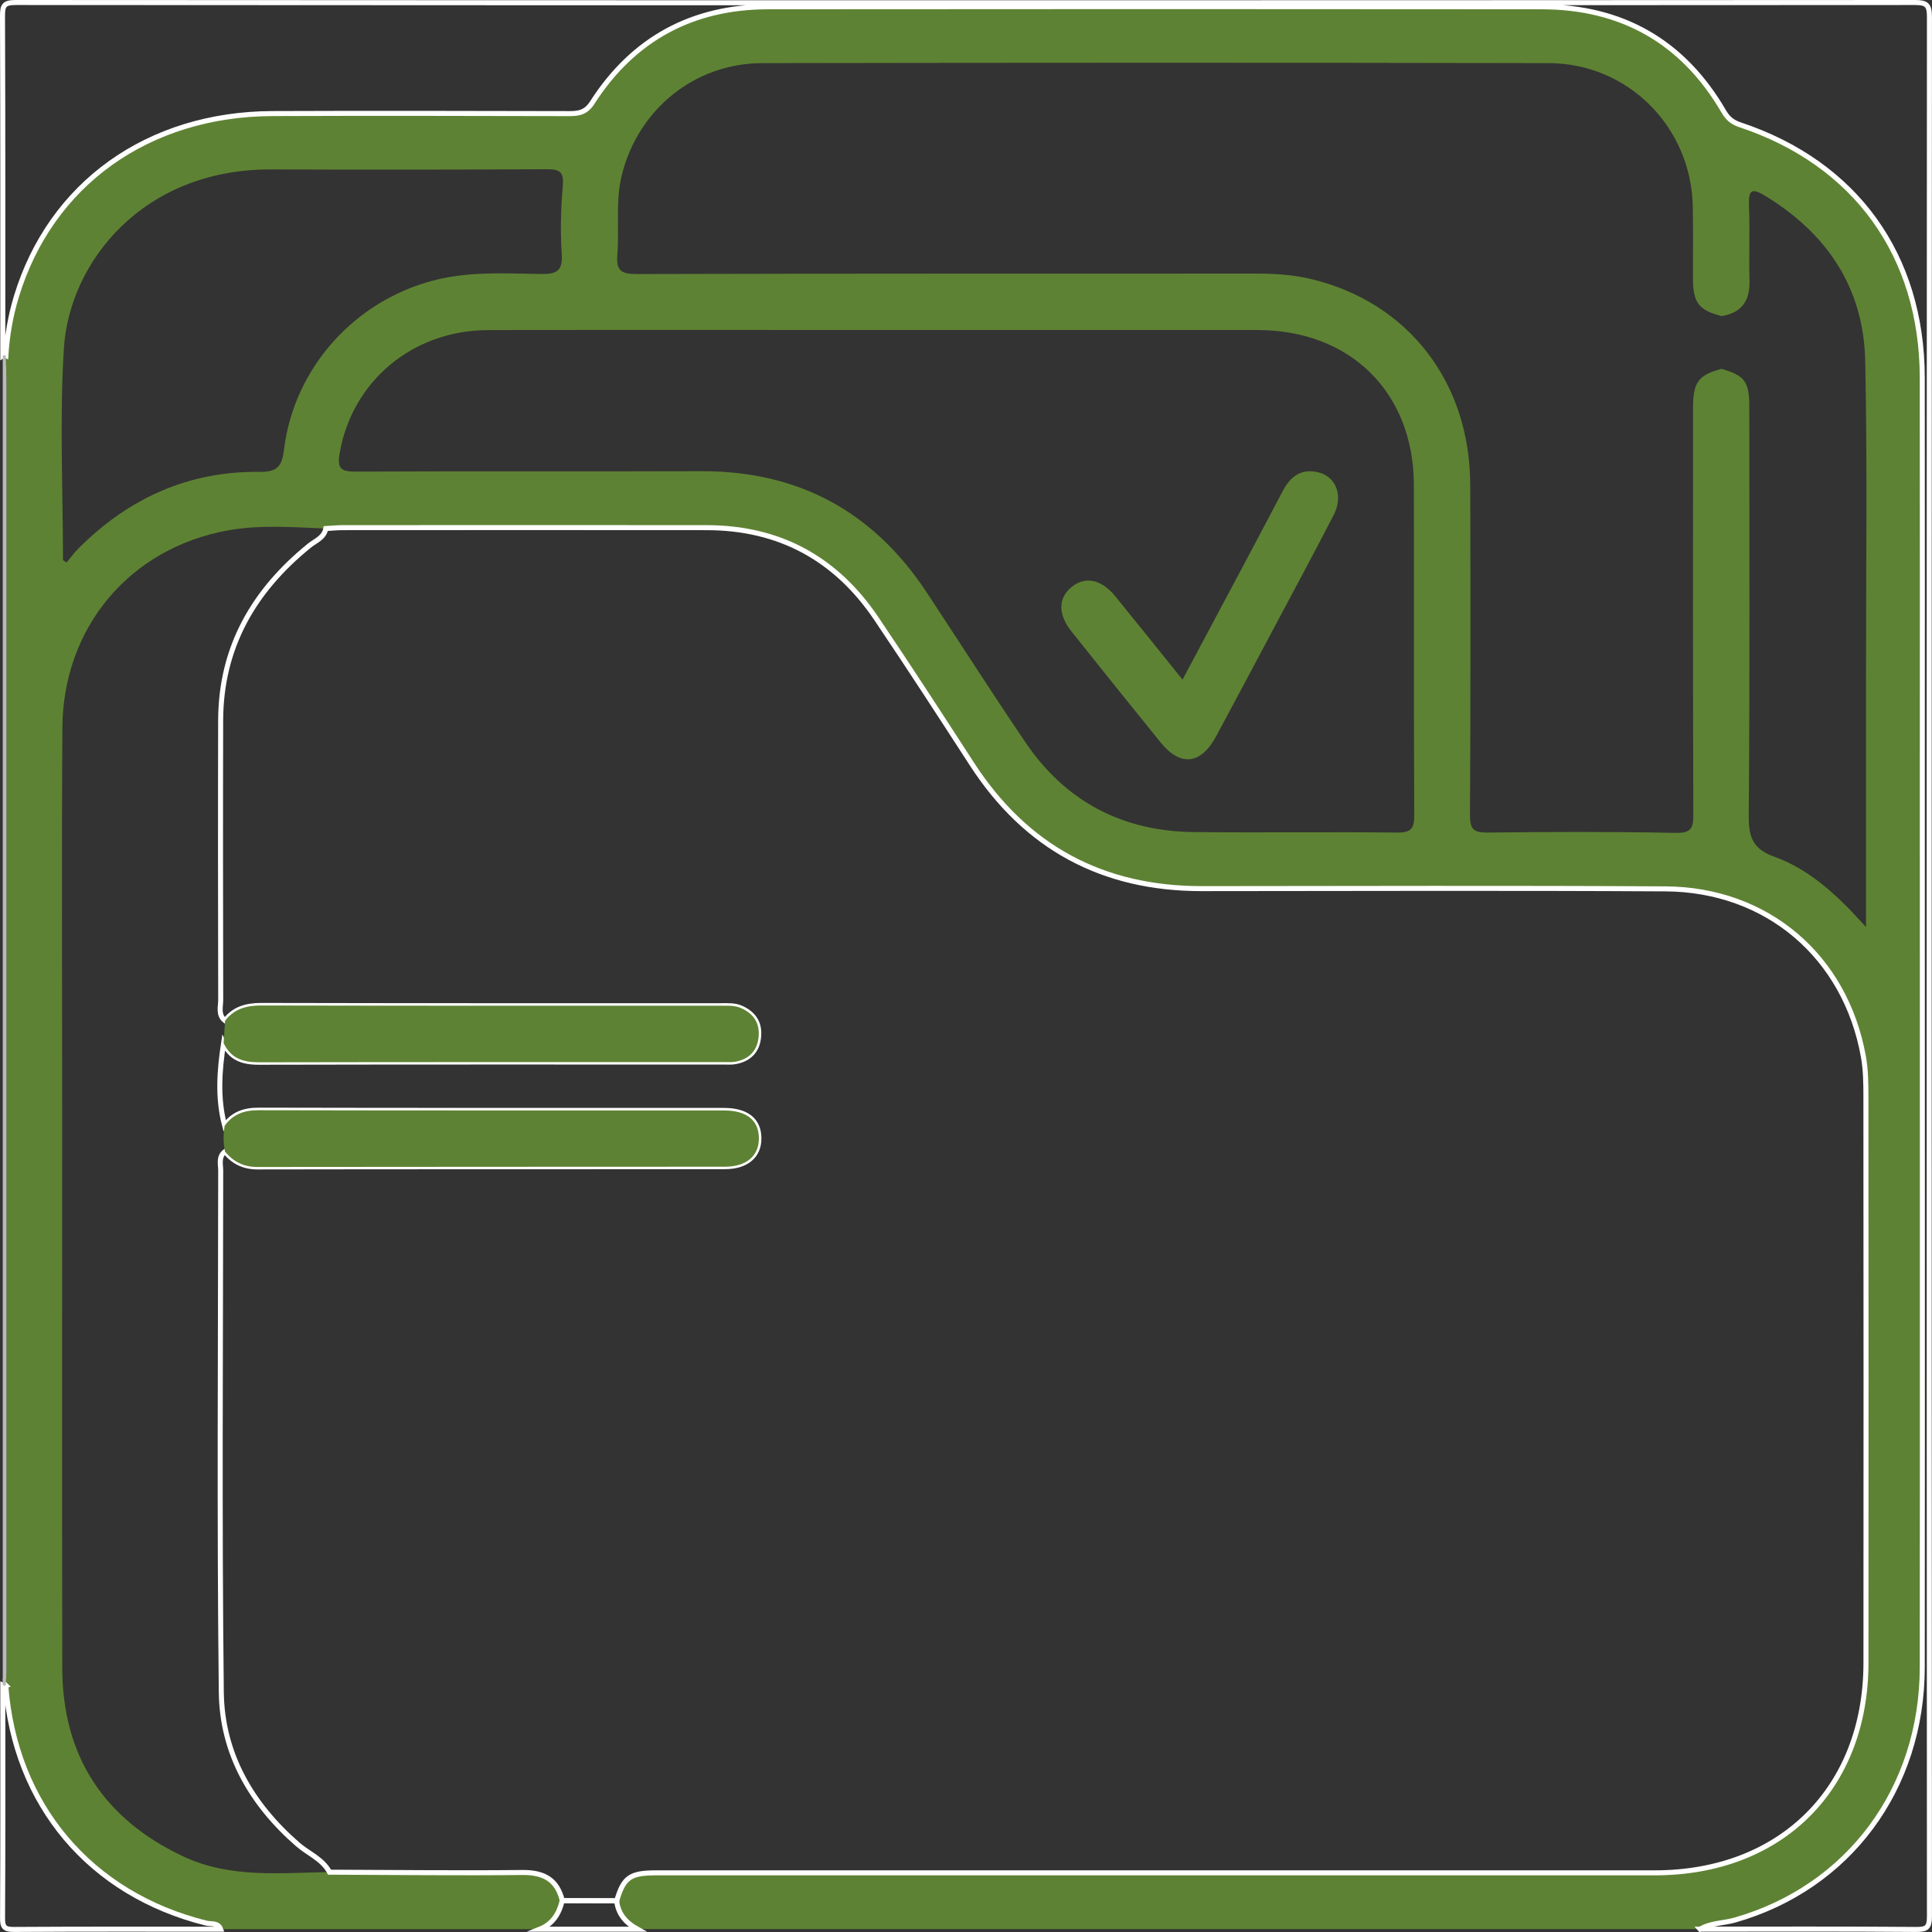 <?xml version="1.0" encoding="UTF-8"?>
<svg id="Calque_1" data-name="Calque 1" xmlns="http://www.w3.org/2000/svg" viewBox="0 0 385 385">
  <rect x="0" y="0" width="385" height="385" fill="#333333" stroke="none"/>
  <defs>
    <style>
      .cls-1 {
        stroke: #fff;
        stroke-miterlimit: 10;
      }

      .cls-1, .cls-2 {
        fill: none;
      }

      .cls-3 {
        fill: #bababa;
      }

      .cls-4 {
        fill: #5e8233;
      }
    </style>
  </defs>
  <path class="cls-4" d="M107.56,384.44H43.96c-.53-1.37-1.91-.97-2.87-1.21-23.12-5.75-38.18-23.57-39.94-47.38,.05-1.12,.14-2.23,.14-3.35,0-85.23,0-170.45,0-255.68,0-1.99-.08-3.98-.13-5.97,.24-3.99,.92-7.9,2.08-11.73C10.06,36.64,29.47,22.71,54.33,22.61c19.7-.07,39.4-.03,59.09,.01,1.96,0,3.35-.24,4.6-2.19C126.18,7.7,137.99,1.35,153.08,1.34c51.36-.05,102.73-.05,154.09,0,16.02,.02,28.23,6.93,36.31,20.84,.8,1.38,1.73,2.17,3.27,2.68,23.03,7.66,36.27,26.02,36.3,50.39,.04,27.68,.01,55.35,.01,83.03,0,57.97,.03,115.94-.01,173.91-.02,24.29-14.7,43.96-37.34,50.42-2.3,.66-4.8,.56-6.93,1.82H127.02c-2.25-1.25-3.84-2.98-4.14-5.66,1.36-4.64,2.64-5.56,7.83-5.56,66.34,0,132.68,0,199.01,0,25.16,0,42.08-16.79,42.1-41.85,.03-37.53,.02-75.07-.01-112.6,0-2.73-.02-5.52-.5-8.19-3.57-19.94-19.18-33.32-39.47-33.44-30.8-.17-61.6-.07-92.4-.05-19.77,.02-35.02-8.21-45.78-24.82-6.3-9.72-12.6-19.45-19.09-29.05-8.04-11.91-19.3-18.05-33.75-18.06-24.19-.02-48.38,0-72.57,0-1.12,0-2.23,.12-3.35,.18-6.47-.27-13-.79-19.39,.35-19.64,3.51-32.96,19.32-33.08,39.38-.16,25.68-.04,51.36-.04,77.04,0,36.77-.05,73.55,.02,110.32,.04,17.6,8.35,30.13,24.17,37.55,9.26,4.34,19.25,3.25,29.07,3.09,12.82,.04,25.64,.2,38.45,.06,4.26-.05,6.92,1.43,7.93,5.61-.62,2.58-1.89,4.66-4.48,5.69ZM343.08,73.51c4.59,1.33,5.5,2.53,5.51,7.46,.01,27.18,.11,54.37-.11,81.55-.03,4.27,.77,6.66,5.11,8.21,5.54,1.98,10.2,5.69,14.38,9.87,1.09,1.09,2.12,2.25,3.88,4.13,0-2.32,0-3.53,0-4.73,0-14.96,0-29.93,0-44.89-.01-21.07,.29-42.15-.16-63.22-.31-14.57-7.65-25.43-20.07-32.95-2.76-1.67-3.2-.8-3.09,2.01,.19,4.98-.04,9.98,.1,14.96,.11,4.01-1.53,6.41-5.54,7.08-4.51-1.15-5.68-2.62-5.72-7.31-.03-4.86,.06-9.73-.04-14.59-.33-15.79-12.9-28.48-28.72-28.51-52.24-.11-104.47-.09-156.71,0-13.44,.02-24.69,9.18-27.96,22.19-1.33,5.29-.49,10.68-.92,16-.26,3.17,.78,3.85,3.86,3.84,41.14-.11,82.28-.07,123.42-.09,3.75,0,7.47,.23,11.12,1.12,19.24,4.68,31.5,20.52,31.56,40.96,.07,21.94,.07,43.88-.05,65.82-.02,2.82,.71,3.53,3.51,3.49,12.46-.15,24.93-.18,37.4,.06,3.05,.06,3.61-.77,3.6-3.61-.1-27.05-.07-54.1-.06-81.16,0-5.04,1.1-6.49,5.71-7.7Zm-168.4-7.75c-25.81,0-51.62-.04-77.43,.02-15.04,.03-27.08,10.21-29.56,24.49-.54,3.13,.23,3.72,3.22,3.71,22.94-.11,45.88,0,68.82-.08,19.38-.07,34.29,8.03,44.93,24.14,6.58,9.97,13.01,20.05,19.72,29.94,8,11.78,19.32,17.68,33.51,17.83,13.46,.15,26.93-.05,40.4,.1,2.76,.03,3.56-.62,3.54-3.47-.13-21.94-.02-43.89-.08-65.83-.05-18.4-12.64-30.83-31.13-30.84-25.31-.01-50.62,0-75.93,0ZM12.56,111.63c.23,.16,.47,.31,.7,.47,.78-.93,1.5-1.93,2.36-2.79,9.96-10,21.94-15.45,36.12-15.28,3.69,.05,4.47-1.26,4.87-4.53,2.01-16.24,14.11-29.6,29.92-33.65,7.01-1.79,14.12-1.36,21.2-1.25,3.14,.05,4.45-.53,4.21-4.03-.3-4.46-.18-8.99,.21-13.45,.23-2.68-.41-3.41-3.09-3.4-18.33,.1-36.66,.11-54.99,.04-25.62-.1-40.26,18.48-41.34,35.65-.88,14.02-.18,28.13-.18,42.21Z"/>
  <path class="cls-1" d="M338.79,384.44c2.13-1.27,4.63-1.17,6.93-1.82,22.63-6.45,37.32-26.13,37.34-50.42,.05-57.97,.01-115.94,.01-173.91,0-27.68,.03-55.35-.01-83.03-.04-24.37-13.27-42.73-36.3-50.39-1.54-.51-2.47-1.3-3.27-2.68-8.09-13.91-20.3-20.83-36.31-20.84-51.36-.05-102.73-.05-154.09,0-15.09,.01-26.9,6.36-35.07,19.1-1.25,1.94-2.63,2.19-4.6,2.19-19.7-.04-39.4-.09-59.09-.01-24.85,.09-44.27,14.03-51.08,36.51-1.16,3.83-1.83,7.74-2.08,11.73-.21-.09-.41-.07-.61,.05,0-22.56,.03-45.13-.06-67.69C.49,1.07,.83,.5,3.14,.5c126.16,.08,252.32,.07,378.48,0,2.32,0,2.87,.51,2.87,2.86-.07,126.16-.07,252.32,0,378.47,0,2.29-.52,2.68-2.7,2.66-14.34-.12-28.67-.06-43.01-.06Z"/>
  <path class="cls-1" d="M1.15,335.85c1.76,23.81,16.82,41.63,39.94,47.38,.95,.24,2.34-.16,2.87,1.21-13.72,0-27.44-.04-41.16,.05-1.87,.01-2.31-.42-2.29-2.29,.09-15.46,.05-30.93,.05-46.39l.29,.13,.31-.08Z"/>
  <path class="cls-3" d="M1.15,335.85s-.31,.08-.31,.08l-.29-.13V70.91c.2-.12,.4-.14,.61-.05,.04,1.99,.13,3.98,.13,5.97,0,85.23,0,170.45,0,255.68,0,1.12-.09,2.23-.14,3.35Z"/>
  <path class="cls-1" d="M122.88,378.78c.3,2.68,1.88,4.41,4.14,5.66h-19.46c2.59-1.03,3.86-3.1,4.48-5.69,3.61,0,7.22,.02,10.83,.03Z"/>
  <path class="cls-1" d="M122.88,378.78c-3.61,0-7.22-.02-10.83-.03-1.01-4.18-3.67-5.65-7.93-5.61-12.82,.14-25.63-.02-38.45-.06-1.41-2.64-4.22-3.69-6.33-5.53-9.28-8.07-15.1-18.14-15.24-30.35-.4-34.63-.14-69.26-.12-103.9,0-1.3-.49-2.79,.86-3.82,1.68,2.03,3.71,3.06,6.46,3.06,31.05-.06,62.09-.02,93.14-.05,4.34,0,6.84-2.19,6.79-5.72-.04-3.54-2.45-5.48-6.94-5.49-30.92-.01-61.84,.02-92.76-.05-2.87,0-5.09,.78-6.76,3.09-1.46-5.48-1.05-10.98-.21-16.48,1.39,3.01,3.81,3.85,7,3.84,30.91-.07,61.83-.04,92.74-.04,.75,0,1.51,.06,2.24-.08,2.6-.48,4.26-2,4.6-4.68,.37-2.82-.81-4.8-3.41-5.98-1.31-.59-2.68-.49-4.04-.49-30.54,0-61.08,.02-91.62-.05-2.96,0-5.38,.66-7.22,3.04-1.45-1.15-.86-2.76-.87-4.18-.04-18.55-.06-37.1-.01-55.64,.04-14.58,6.58-25.87,17.71-34.87,1.19-.96,2.91-1.54,3.24-3.38,1.12-.06,2.23-.18,3.35-.18,24.19-.01,48.38-.03,72.57,0,14.45,.01,25.7,6.15,33.75,18.06,6.48,9.6,12.79,19.32,19.09,29.05,10.76,16.61,26,24.83,45.78,24.82,30.8-.02,61.6-.13,92.4,.05,20.29,.11,35.9,13.49,39.47,33.44,.48,2.68,.5,5.46,.5,8.19,.03,37.53,.04,75.07,.01,112.6-.02,25.05-16.94,41.85-42.1,41.85-66.34,0-132.68,0-199.01,0-5.19,0-6.47,.93-7.83,5.56Z"/>
  <path class="cls-2" d="M343.08,73.51c-4.61,1.21-5.71,2.66-5.71,7.7,0,27.05-.05,54.1,.06,81.16,.01,2.84-.55,3.67-3.6,3.61-12.46-.24-24.93-.21-37.4-.06-2.8,.03-3.52-.68-3.51-3.49,.12-21.94,.12-43.88,.05-65.82-.06-20.43-12.32-36.27-31.56-40.96-3.65-.89-7.37-1.12-11.12-1.12-41.14,.02-82.28-.03-123.42,.09-3.08,0-4.12-.67-3.86-3.84,.43-5.32-.41-10.7,.92-16,3.27-13.01,14.52-22.17,27.96-22.19,52.24-.08,104.47-.1,156.71,0,15.82,.03,28.39,12.72,28.72,28.51,.1,4.86,.01,9.72,.04,14.59,.03,4.69,1.21,6.16,5.72,7.31,0,3.5,0,7.01,0,10.51Z"/>
  <path class="cls-2" d="M174.68,65.76c25.31,0,50.62,0,75.93,0,18.49,0,31.08,12.44,31.13,30.84,.06,21.94-.04,43.89,.08,65.83,.02,2.86-.78,3.51-3.54,3.47-13.46-.15-26.93,.05-40.4-.1-14.19-.16-25.52-6.05-33.51-17.83-6.71-9.89-13.14-19.96-19.72-29.94-10.63-16.11-25.55-24.21-44.93-24.14-22.94,.08-45.88-.03-68.82,.08-2.99,.01-3.76-.57-3.22-3.71,2.48-14.28,14.52-24.46,29.56-24.49,25.81-.05,51.62-.02,77.43-.02Zm60.97,69.67c-4.67-5.8-9.01-11.22-13.39-16.6-2.75-3.38-5.98-4.05-8.68-1.88-2.72,2.19-2.79,5.44-.06,8.87,5.9,7.41,11.82,14.8,17.79,22.15,3.94,4.86,8.02,4.38,11.04-1.24,3.89-7.23,7.73-14.47,11.59-21.72,3.97-7.46,7.98-14.91,11.86-22.42,1.92-3.72,.48-7.59-3.03-8.45-3.45-.85-5.6,.77-7.19,3.8-6.47,12.33-13.06,24.6-19.92,37.49Z"/>
  <path class="cls-2" d="M44.56,207.85c-.84,5.51-1.25,11.01,.21,16.48-.29,1.72-.3,3.45,.07,5.16-1.35,1.03-.86,2.51-.86,3.82-.02,34.63-.28,69.27,.12,103.9,.14,12.21,5.96,22.28,15.24,30.35,2.11,1.84,4.93,2.89,6.33,5.53-9.82,.16-19.81,1.25-29.07-3.09-15.82-7.42-24.14-19.94-24.17-37.55-.08-36.77-.02-73.55-.02-110.32,0-25.68-.11-51.36,.04-77.04,.12-20.07,13.43-35.88,33.08-39.38,6.39-1.14,12.92-.62,19.39-.35-.33,1.84-2.05,2.42-3.24,3.38-11.13,8.99-17.67,20.29-17.71,34.87-.05,18.55-.02,37.1,.01,55.64,0,1.41-.58,3.03,.87,4.18-.1,1.48-.19,2.96-.29,4.44Z"/>
  <path class="cls-2" d="M12.56,111.63c0-14.07-.7-28.19,.18-42.21,1.08-17.17,15.72-35.75,41.34-35.65,18.33,.07,36.66,.06,54.99-.04,2.68-.01,3.32,.72,3.09,3.4-.39,4.46-.51,8.99-.21,13.45,.24,3.5-1.07,4.08-4.21,4.03-7.08-.11-14.19-.54-21.2,1.25-15.81,4.04-27.91,17.41-29.92,33.65-.4,3.27-1.19,4.57-4.87,4.53-14.18-.18-26.16,5.28-36.12,15.28-.86,.86-1.58,1.85-2.36,2.79-.23-.16-.47-.31-.7-.47Z"/>
  <path class="cls-2" d="M343.08,73.51c0-3.5,0-7.01,0-10.51,4.01-.67,5.66-3.07,5.54-7.08-.14-4.98,.09-9.98-.1-14.96-.11-2.8,.33-3.68,3.09-2.01,12.42,7.53,19.76,18.38,20.07,32.95,.45,21.06,.15,42.15,.16,63.22,0,14.96,0,29.93,0,44.89,0,1.2,0,2.41,0,4.73-1.76-1.88-2.78-3.04-3.88-4.13-4.18-4.18-8.84-7.89-14.38-9.87-4.34-1.55-5.14-3.94-5.11-8.21,.22-27.18,.12-54.37,.11-81.55,0-4.93-.92-6.13-5.51-7.46Z"/>
  <path class="cls-4" d="M44.56,207.85c.1-1.48,.19-2.96,.29-4.44,1.83-2.38,4.26-3.05,7.22-3.04,30.54,.07,61.08,.04,91.62,.05,1.36,0,2.73-.1,4.04,.49,2.6,1.18,3.78,3.16,3.41,5.98-.35,2.68-2,4.2-4.6,4.68-.73,.13-1.49,.08-2.24,.08-30.91,0-61.83-.02-92.74,.04-3.19,0-5.61-.83-7-3.84Z"/>
  <path class="cls-4" d="M44.84,229.49c-.37-1.72-.36-3.44-.07-5.16,1.67-2.31,3.89-3.1,6.76-3.09,30.92,.07,61.84,.04,92.76,.05,4.49,0,6.9,1.94,6.94,5.49,.04,3.53-2.45,5.72-6.79,5.72-31.05,.03-62.09,0-93.14,.05-2.75,0-4.78-1.03-6.46-3.06Z"/>
  <path class="cls-4" d="M235.65,135.43c6.86-12.89,13.45-25.16,19.92-37.49,1.59-3.04,3.75-4.65,7.19-3.8,3.52,.87,4.95,4.73,3.03,8.45-3.87,7.51-7.89,14.96-11.86,22.42-3.85,7.24-7.7,14.49-11.59,21.72-3.02,5.62-7.1,6.1-11.04,1.24-5.97-7.35-11.89-14.74-17.79-22.15-2.73-3.43-2.65-6.68,.06-8.87,2.7-2.17,5.92-1.51,8.68,1.88,4.38,5.38,8.72,10.8,13.39,16.6Z"/>
</svg>